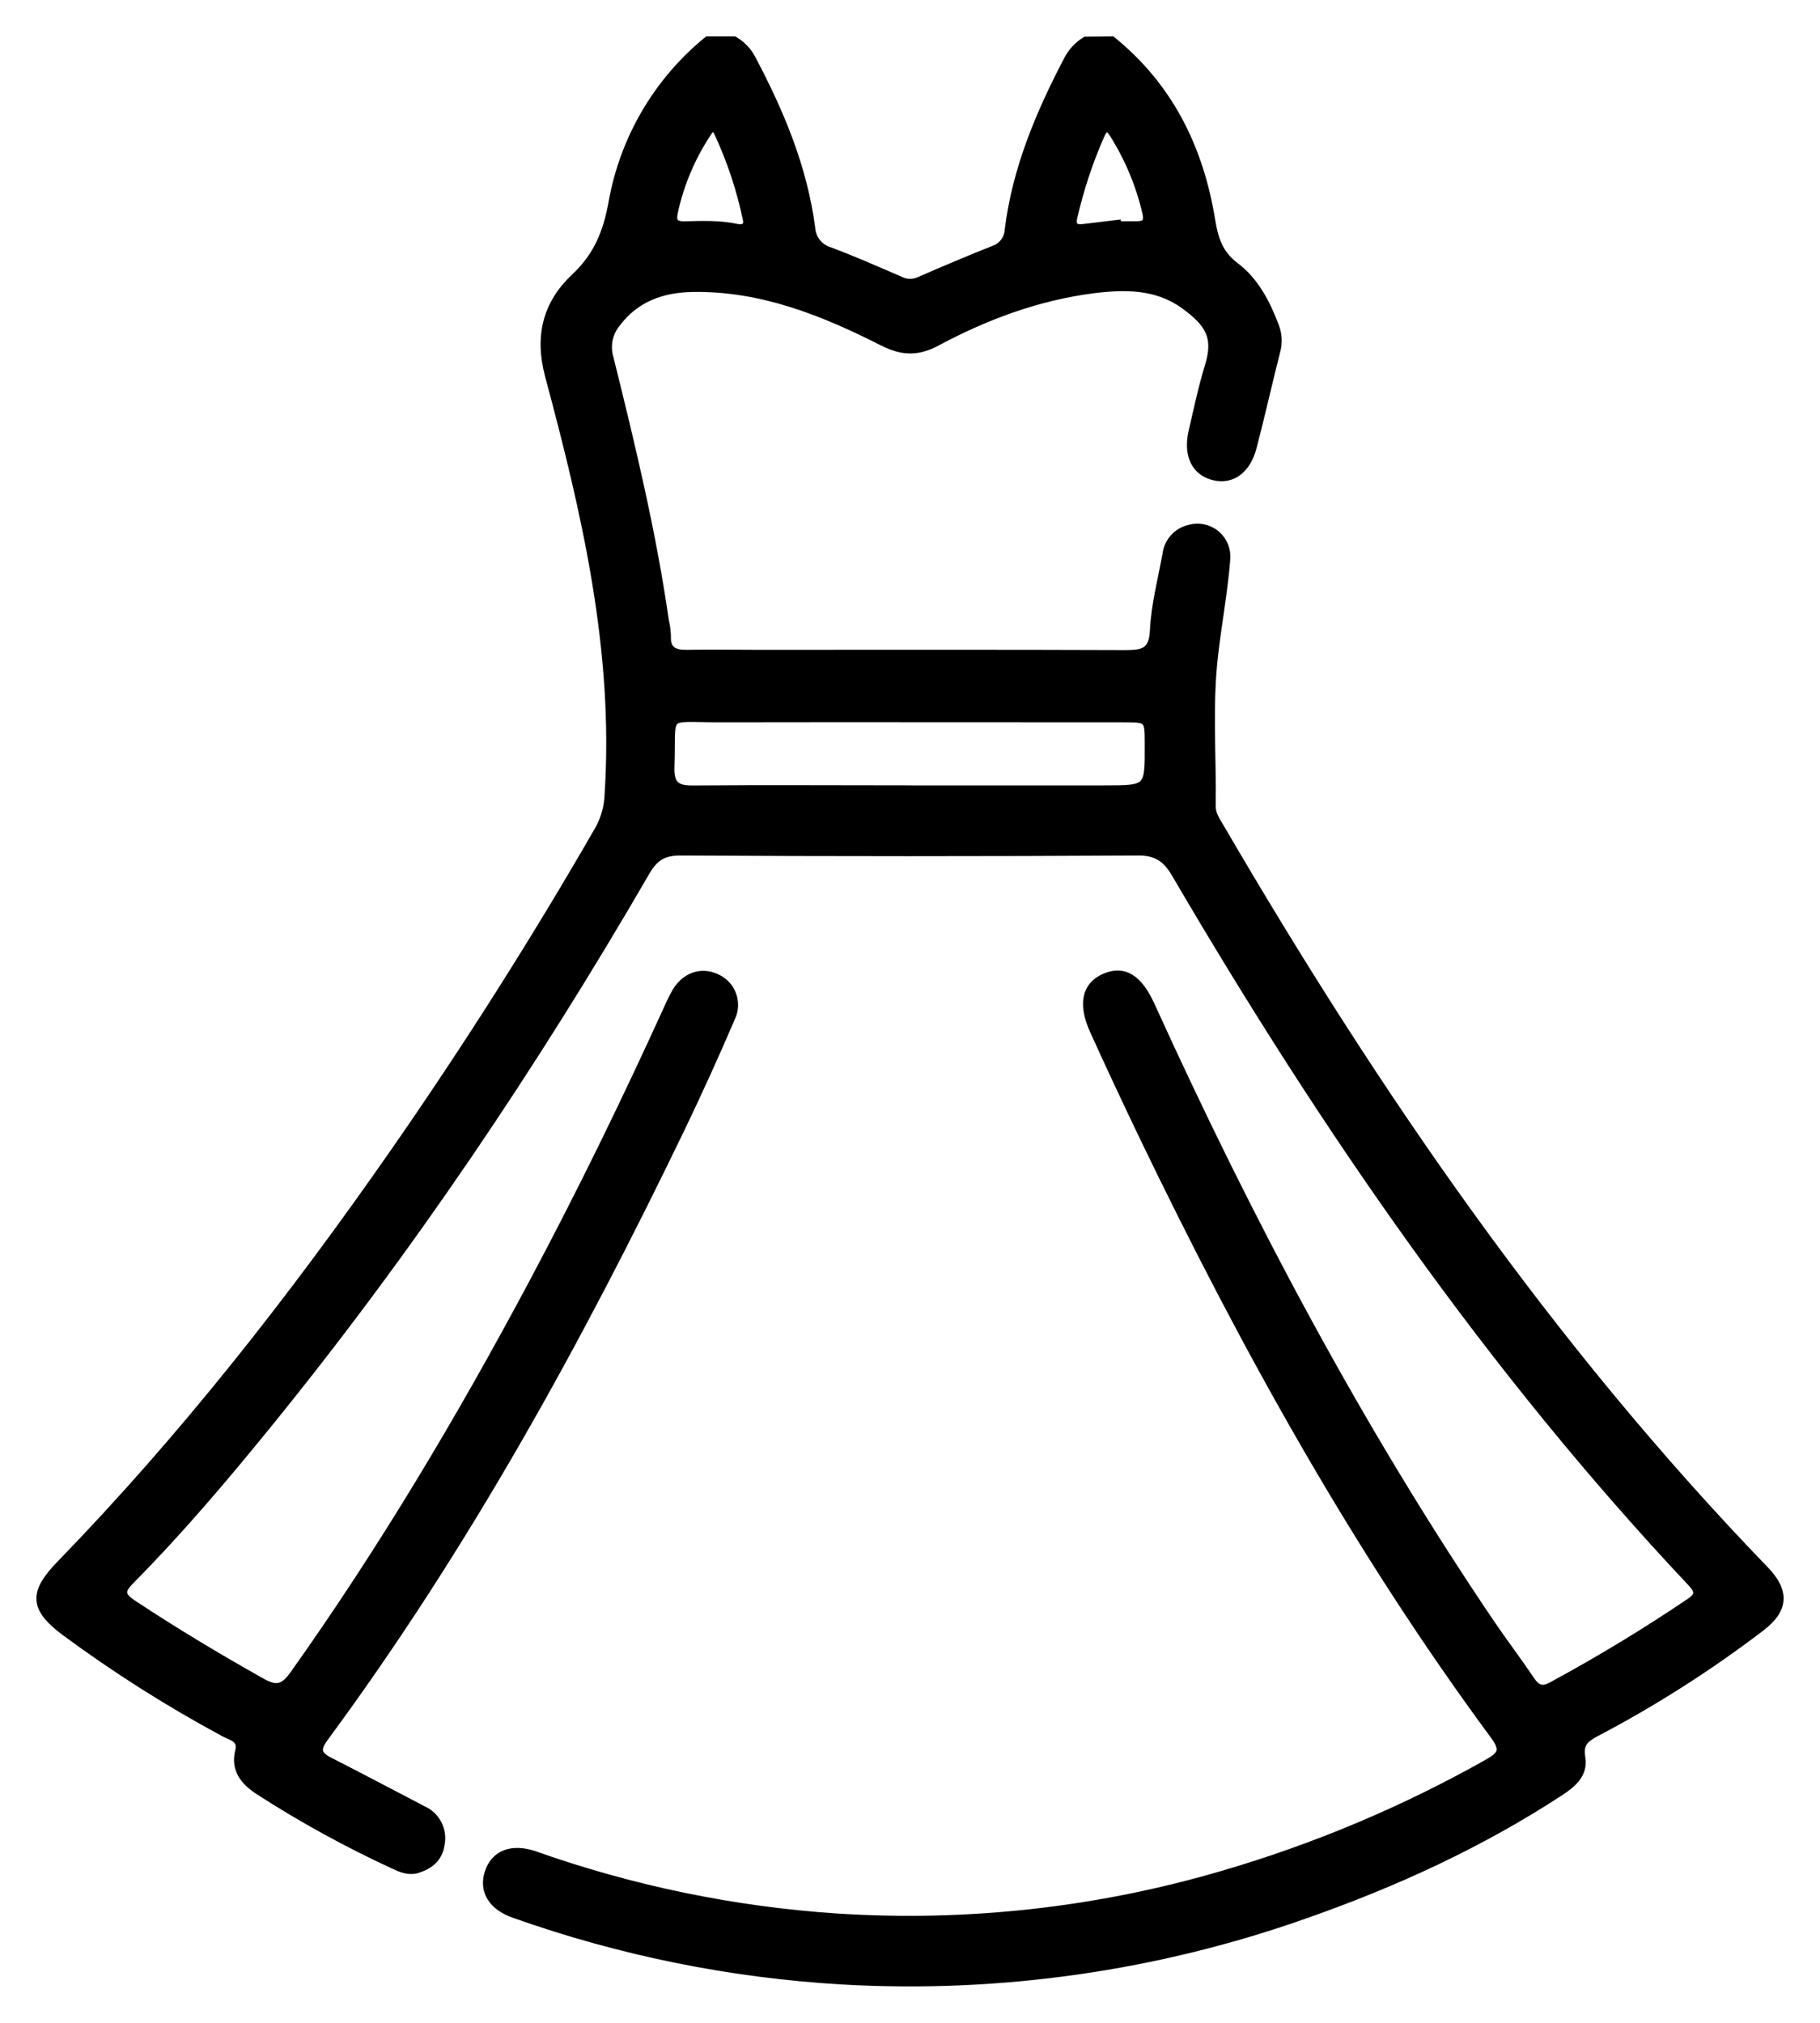 <svg width="45" height="50" viewBox="0 0 45 50" fill="none" xmlns="http://www.w3.org/2000/svg">
<path d="M27.494 1C28.909 2.148 29.657 3.67 29.945 5.438C30.02 5.896 30.132 6.274 30.538 6.581C31.029 6.95 31.316 7.506 31.531 8.085C31.601 8.276 31.61 8.484 31.555 8.68C31.355 9.465 31.18 10.255 30.975 11.04C30.831 11.604 30.464 11.878 30.022 11.774C29.553 11.664 29.352 11.244 29.49 10.656C29.614 10.125 29.725 9.589 29.885 9.068C30.1 8.366 29.947 8.012 29.268 7.527C28.59 7.043 27.802 7.052 27.017 7.151C25.641 7.33 24.361 7.809 23.145 8.46C22.676 8.707 22.301 8.687 21.832 8.452C20.352 7.7 18.82 7.087 17.12 7.117C16.377 7.13 15.713 7.361 15.244 7.987C15.146 8.106 15.078 8.248 15.048 8.399C15.018 8.551 15.026 8.707 15.071 8.855C15.604 11.003 16.124 13.153 16.439 15.348C16.467 15.469 16.484 15.593 16.489 15.718C16.472 16.081 16.67 16.167 16.986 16.162C17.562 16.151 18.138 16.162 18.715 16.162C21.751 16.162 24.789 16.156 27.825 16.168C28.254 16.168 28.507 16.127 28.532 15.586C28.562 14.954 28.728 14.328 28.843 13.7C28.861 13.551 28.924 13.411 29.024 13.299C29.124 13.187 29.255 13.108 29.401 13.074C29.513 13.04 29.633 13.034 29.748 13.057C29.864 13.081 29.972 13.132 30.063 13.207C30.154 13.283 30.224 13.379 30.269 13.489C30.313 13.598 30.33 13.717 30.318 13.834C30.254 14.625 30.108 15.408 30.017 16.195C29.872 17.44 29.977 18.689 29.959 19.936C29.959 20.132 30.072 20.291 30.166 20.451C34.012 27.046 38.315 33.303 43.637 38.809C44.147 39.337 44.123 39.777 43.544 40.219C42.254 41.204 40.883 42.078 39.446 42.831C39.187 42.969 39.038 43.101 39.097 43.434C39.169 43.847 38.882 44.085 38.568 44.291C36.598 45.579 34.481 46.547 32.269 47.323C28.604 48.619 24.719 49.173 20.839 48.953C18.07 48.792 15.338 48.239 12.724 47.312C12.174 47.124 11.941 46.741 12.081 46.296C12.226 45.833 12.651 45.658 13.229 45.859C15.638 46.711 18.152 47.229 20.701 47.398C23.923 47.606 27.156 47.246 30.254 46.334C32.528 45.669 34.718 44.747 36.783 43.584C37.132 43.386 37.213 43.257 36.947 42.896C33.534 38.275 30.765 33.274 28.277 28.107C27.858 27.236 27.448 26.359 27.047 25.475C26.746 24.812 26.852 24.358 27.322 24.159C27.792 23.96 28.147 24.186 28.448 24.842C30.866 30.16 33.592 35.31 36.873 40.151C37.189 40.615 37.53 41.063 37.843 41.528C37.989 41.744 38.124 41.81 38.376 41.67C39.542 41.039 40.675 40.353 41.773 39.612C42.02 39.446 42.022 39.33 41.818 39.113C36.831 33.817 32.737 27.866 29.071 21.604C28.84 21.208 28.597 21.04 28.123 21.047C24.354 21.068 20.585 21.068 16.817 21.047C16.401 21.047 16.182 21.182 15.973 21.539C13.184 26.35 10.085 30.951 6.573 35.264C5.51 36.569 4.421 37.854 3.235 39.051C2.987 39.301 2.96 39.433 3.279 39.644C4.319 40.333 5.387 40.972 6.474 41.583C6.835 41.785 7.024 41.734 7.263 41.395C9.463 38.302 11.399 35.048 13.184 31.701C14.373 29.47 15.48 27.2 16.526 24.9C16.582 24.771 16.645 24.646 16.713 24.524C16.939 24.137 17.335 23.997 17.705 24.169C17.795 24.207 17.877 24.262 17.945 24.333C18.013 24.403 18.066 24.487 18.101 24.578C18.136 24.67 18.152 24.767 18.149 24.865C18.145 24.963 18.122 25.059 18.08 25.148C17.687 26.066 17.274 26.974 16.842 27.874C14.303 33.138 11.495 38.24 8.018 42.953C7.819 43.225 7.831 43.375 8.132 43.529C8.909 43.924 9.68 44.334 10.453 44.736C10.612 44.806 10.742 44.928 10.822 45.082C10.902 45.235 10.928 45.412 10.894 45.582C10.849 45.919 10.633 46.096 10.331 46.195C10.118 46.265 9.93 46.187 9.747 46.101C8.587 45.567 7.465 44.951 6.392 44.258C6.036 44.023 5.804 43.735 5.914 43.288C5.994 42.962 5.727 42.928 5.556 42.834C4.183 42.097 2.865 41.261 1.611 40.335C0.827 39.75 0.809 39.374 1.491 38.672C4.54 35.532 7.23 32.099 9.729 28.511C11.538 25.912 13.234 23.24 14.815 20.494C14.963 20.223 15.044 19.919 15.05 19.61C15.278 16.065 14.482 12.663 13.576 9.287C13.309 8.291 13.534 7.501 14.209 6.864C14.772 6.338 15.008 5.756 15.142 5.028C15.418 3.445 16.253 2.015 17.496 1H18.152C18.342 1.111 18.495 1.274 18.594 1.47C19.29 2.786 19.86 4.144 20.056 5.633C20.064 5.765 20.112 5.891 20.194 5.994C20.276 6.097 20.387 6.172 20.513 6.209C21.096 6.426 21.665 6.679 22.235 6.924C22.31 6.964 22.392 6.987 22.476 6.991C22.561 6.995 22.645 6.98 22.722 6.947C23.335 6.679 23.951 6.418 24.572 6.172C24.675 6.137 24.765 6.073 24.831 5.986C24.896 5.9 24.935 5.795 24.941 5.687C25.128 4.178 25.707 2.807 26.405 1.476C26.506 1.283 26.657 1.121 26.842 1.006L27.494 1ZM22.446 19.513H27.301C28.409 19.513 28.409 19.513 28.404 18.398C28.404 17.756 28.404 17.754 27.748 17.753C24.417 17.753 21.088 17.747 17.756 17.753C16.381 17.753 16.625 17.565 16.576 18.951C16.559 19.421 16.734 19.524 17.168 19.515C18.928 19.5 20.688 19.512 22.446 19.512V19.513ZM18.472 5.447C18.32 4.704 18.081 3.98 17.762 3.292C17.631 3.01 17.522 3.23 17.447 3.347C17.077 3.922 16.812 4.559 16.664 5.227C16.609 5.473 16.664 5.575 16.923 5.57C17.355 5.562 17.788 5.54 18.218 5.634C18.381 5.669 18.494 5.606 18.472 5.446V5.447ZM27.612 5.541V5.568H28.124C28.328 5.568 28.393 5.474 28.347 5.268C28.186 4.57 27.909 3.905 27.526 3.3C27.405 3.105 27.299 3.127 27.209 3.342C26.921 3.996 26.697 4.676 26.537 5.372C26.489 5.595 26.582 5.66 26.781 5.638C27.059 5.606 27.336 5.571 27.612 5.538V5.541Z" fill="black" stroke="black" stroke-width="0.2"/>
</svg>
